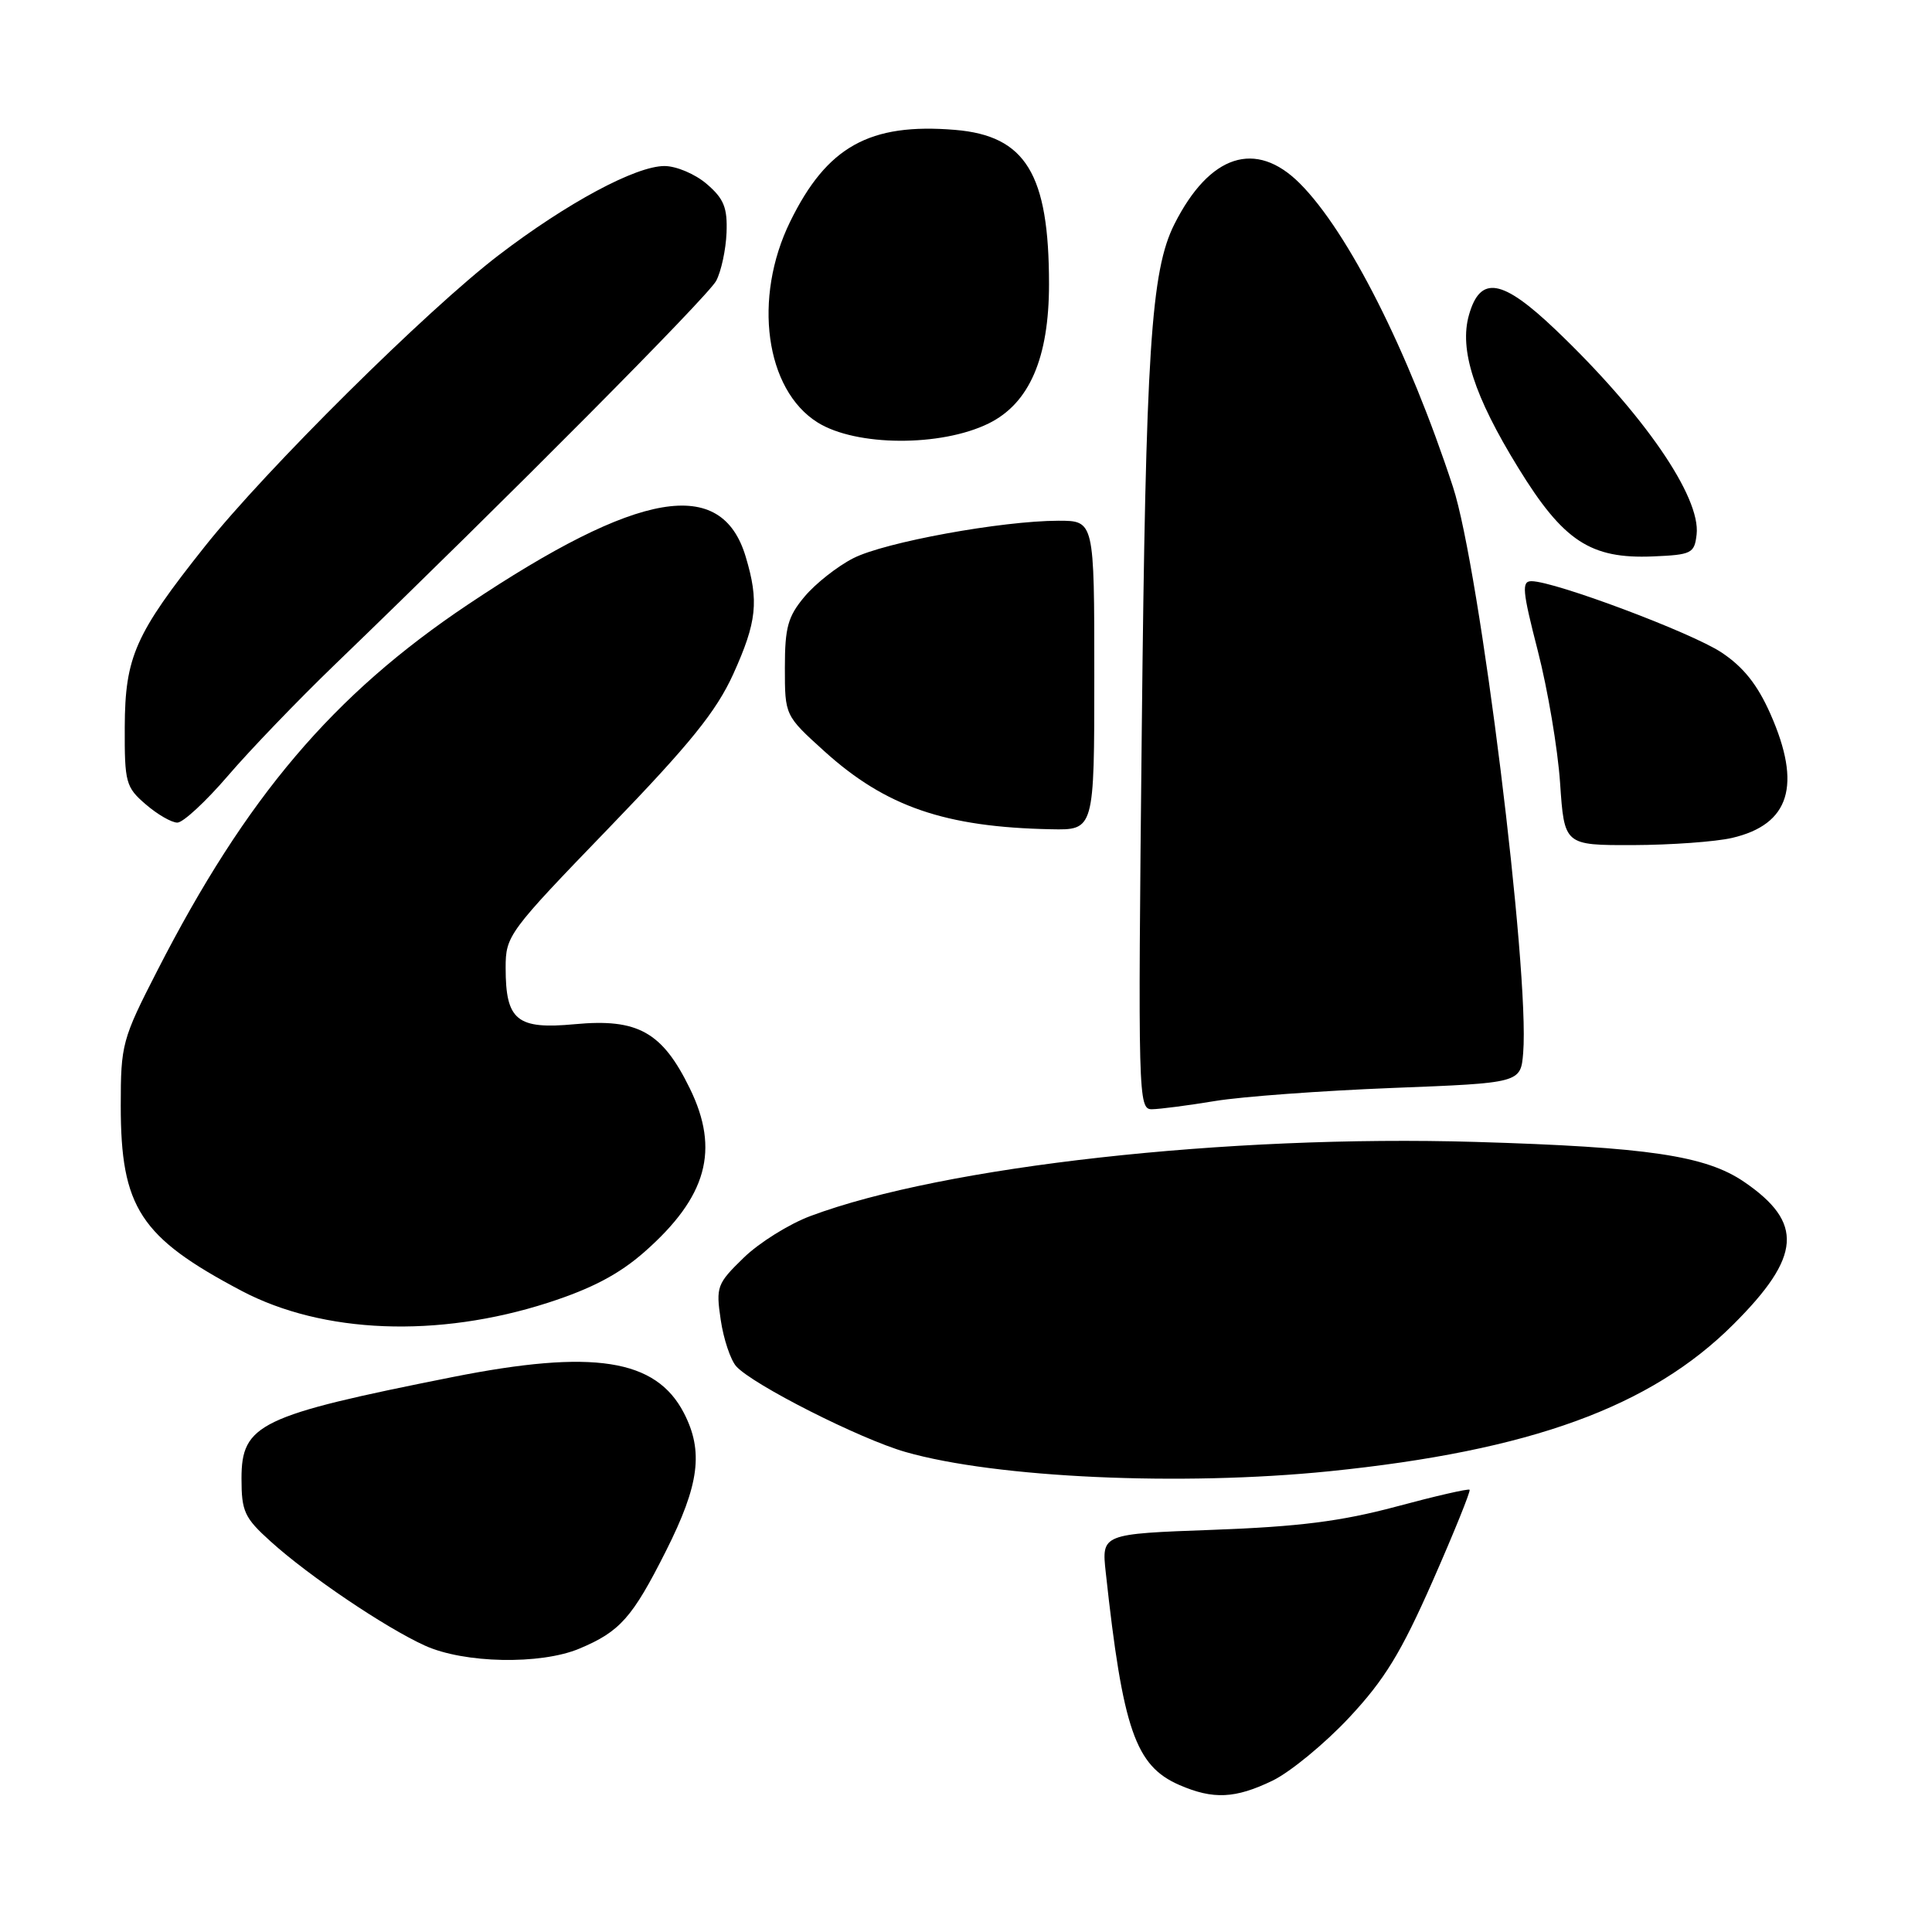 <?xml version="1.0" encoding="UTF-8" standalone="no"?>
<!DOCTYPE svg PUBLIC "-//W3C//DTD SVG 1.1//EN" "http://www.w3.org/Graphics/SVG/1.1/DTD/svg11.dtd" >
<svg xmlns="http://www.w3.org/2000/svg" xmlns:xlink="http://www.w3.org/1999/xlink" version="1.1" viewBox="0 0 256 256">
 <g >
 <path fill="currentColor"
d=" M 168.63 235.94 C 170.97 234.80 175.53 231.05 178.76 227.60 C 183.47 222.56 185.64 219.01 189.83 209.51 C 192.69 203.01 194.89 197.56 194.73 197.40 C 194.57 197.23 190.17 198.24 184.97 199.64 C 177.67 201.59 172.11 202.29 160.73 202.71 C 145.96 203.25 145.96 203.25 146.52 208.37 C 148.78 229.17 150.45 233.99 156.27 236.52 C 160.76 238.47 163.68 238.33 168.63 235.94 Z  M 76.75 218.46 C 82.15 216.20 83.79 214.36 88.25 205.50 C 92.67 196.72 93.24 192.30 90.62 187.23 C 86.91 180.05 78.60 178.76 59.95 182.47 C 34.39 187.56 32.00 188.70 32.00 195.91 C 32.00 200.28 32.39 201.12 35.85 204.24 C 40.92 208.83 51.06 215.67 56.30 218.05 C 61.49 220.41 71.60 220.61 76.75 218.46 Z  M 176.14 194.95 C 202.77 192.24 218.72 186.44 229.69 175.48 C 238.70 166.49 239.03 162.02 231.10 156.60 C 226.01 153.13 218.37 151.99 195.50 151.31 C 162.65 150.34 125.02 154.53 107.39 161.13 C 104.57 162.18 100.58 164.67 98.54 166.66 C 95.00 170.10 94.85 170.50 95.50 174.89 C 95.87 177.42 96.80 180.19 97.55 181.04 C 99.73 183.47 113.96 190.68 120.00 192.40 C 131.99 195.83 156.53 196.94 176.14 194.95 Z  M 72.61 172.62 C 78.43 170.74 82.03 168.84 85.39 165.89 C 93.68 158.59 95.40 152.38 91.40 144.21 C 87.75 136.74 84.51 134.93 76.18 135.71 C 68.49 136.43 67.00 135.22 67.00 128.24 C 67.00 123.98 67.35 123.51 80.66 109.73 C 91.47 98.53 94.90 94.28 97.16 89.32 C 100.29 82.40 100.58 79.67 98.81 73.77 C 95.61 63.07 84.66 64.95 62.01 80.10 C 44.13 92.06 32.61 105.63 20.84 128.62 C 16.18 137.71 16.00 138.38 16.00 146.51 C 16.00 160.01 18.56 163.94 32.00 171.04 C 42.79 176.73 58.01 177.32 72.61 172.62 Z  M 161.00 145.89 C 164.57 145.30 175.15 144.53 184.50 144.16 C 201.50 143.50 201.50 143.50 201.83 139.50 C 202.70 128.72 196.08 75.35 192.52 64.50 C 186.62 46.51 178.65 30.72 172.23 24.30 C 166.40 18.47 160.28 20.46 155.62 29.69 C 152.50 35.87 151.82 46.46 151.29 96.75 C 150.78 145.37 150.82 147.00 152.63 146.98 C 153.66 146.97 157.43 146.48 161.00 145.89 Z  M 229.50 111.03 C 237.16 109.25 238.77 104.06 234.59 94.60 C 232.87 90.71 231.00 88.37 228.10 86.45 C 224.11 83.81 206.03 77.03 202.94 77.01 C 201.60 77.00 201.71 78.24 203.77 86.25 C 205.08 91.34 206.41 99.21 206.72 103.75 C 207.28 112.00 207.28 112.00 216.39 111.98 C 221.40 111.96 227.30 111.54 229.50 111.03 Z  M 145.00 89.50 C 145.00 69.00 145.00 69.00 140.25 69.00 C 132.74 69.01 117.22 71.84 113.06 73.97 C 110.96 75.04 108.07 77.32 106.63 79.03 C 104.40 81.68 104.00 83.11 104.00 88.48 C 104.00 94.81 104.00 94.81 109.25 99.56 C 117.36 106.89 125.23 109.60 139.25 109.88 C 145.00 110.00 145.00 110.00 145.00 89.50 Z  M 30.19 102.81 C 33.11 99.40 39.48 92.78 44.34 88.09 C 67.16 66.09 93.80 39.28 94.90 37.21 C 95.56 35.96 96.18 33.09 96.27 30.85 C 96.40 27.52 95.92 26.33 93.66 24.39 C 92.14 23.07 89.61 22.00 88.05 22.00 C 84.23 22.00 75.13 26.89 66.09 33.80 C 56.62 41.03 35.19 62.27 27.14 72.41 C 17.90 84.03 16.57 87.03 16.53 96.33 C 16.50 103.70 16.67 104.31 19.31 106.58 C 20.85 107.91 22.73 109.00 23.50 109.00 C 24.26 109.00 27.27 106.21 30.19 102.81 Z  M 224.81 70.82 C 225.38 65.84 217.76 54.79 206.11 43.68 C 199.04 36.94 196.15 36.45 194.65 41.72 C 193.33 46.32 195.32 52.48 201.19 62.01 C 207.15 71.71 210.75 74.07 219.00 73.73 C 224.16 73.51 224.52 73.33 224.81 70.82 Z  M 131.00 56.11 C 136.40 53.45 139.00 47.44 139.00 37.65 C 139.00 23.05 135.92 17.99 126.55 17.21 C 115.22 16.27 109.57 19.42 104.70 29.37 C 99.74 39.49 101.40 51.65 108.34 55.98 C 113.43 59.16 124.67 59.22 131.00 56.11 Z "/>
</g>
</svg>